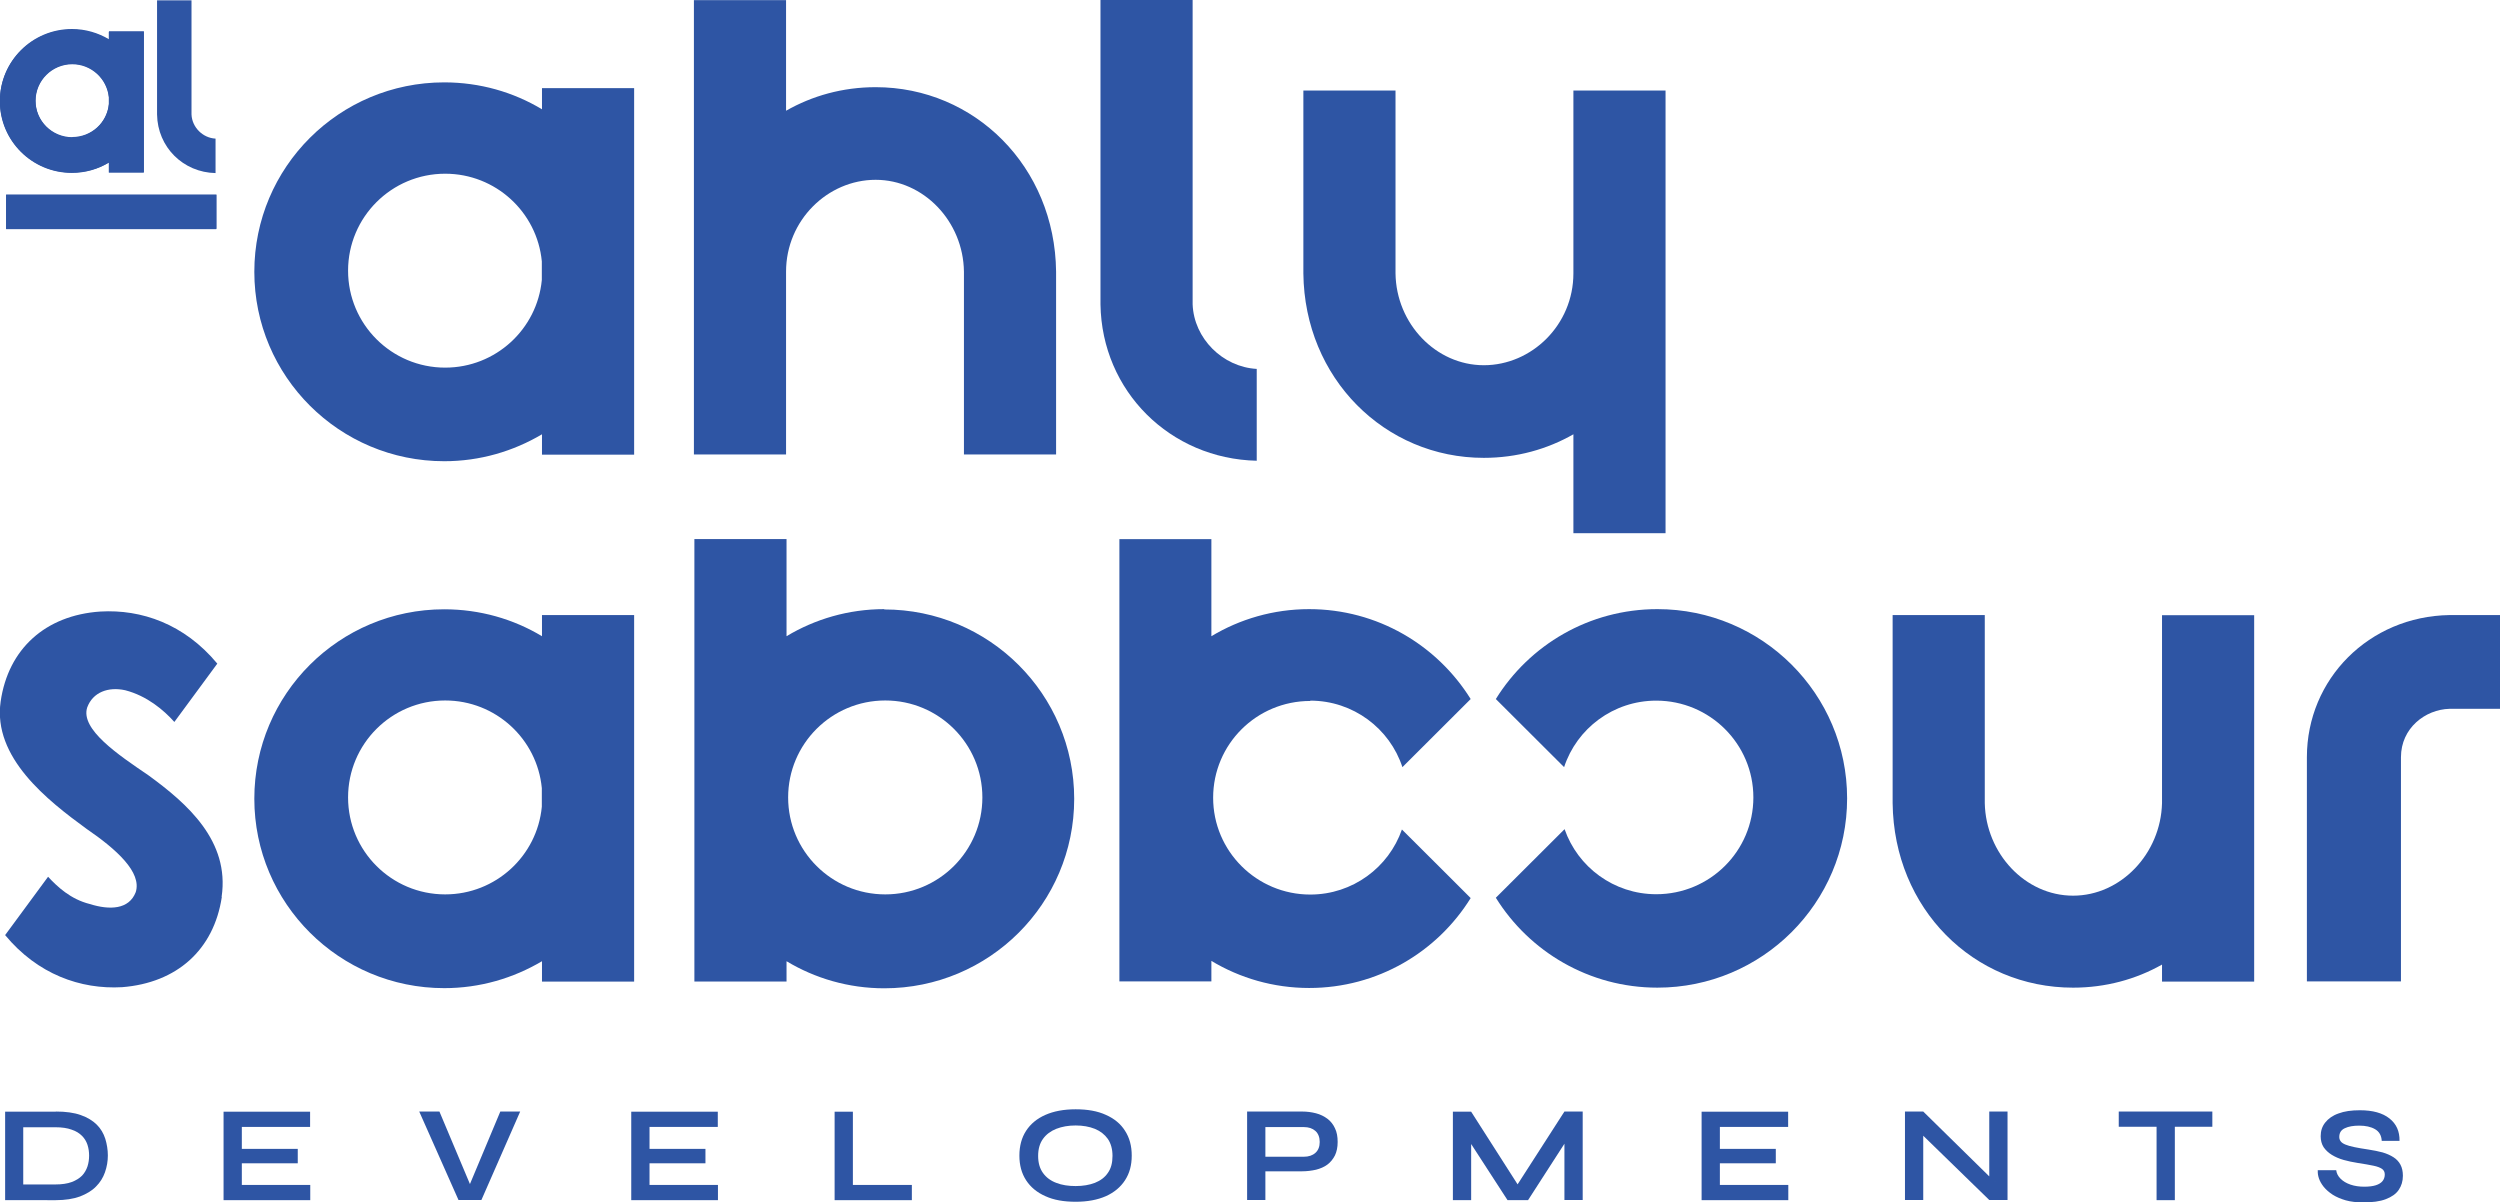 <?xml version="1.0" encoding="UTF-8"?>
<svg id="Layer_2" data-name="Layer 2" xmlns="http://www.w3.org/2000/svg" viewBox="0 0 156 75.01">
  <defs>
    <style>
      .cls-1 {
        fill: #2e55a4;
        stroke-width: 0px;
      }
    </style>
  </defs>
  <g id="Layer_1-2" data-name="Layer 1">
    <g>
      <path class="cls-1" d="M11.95,7.14c.03.8.7,1.47,1.5,1.51v2.15c-2.02-.04-3.62-1.62-3.65-3.66V.02h2.15v7.12Z"/>
      <path class="cls-1" d="M55.18,38.01c-2.23,0-4.32.62-6.1,1.69v-6.06h-5.75v27.61h5.75v-1.27c1.78,1.07,3.87,1.69,6.1,1.69,6.55,0,11.85-5.29,11.85-11.82s-5.31-11.82-11.85-11.82h0ZM55.24,55.81c-3.35,0-6.06-2.71-6.06-6.05s2.71-6.05,6.06-6.05,6.06,2.71,6.06,6.05-2.71,6.05-6.06,6.05Z"/>
      <path class="cls-1" d="M39.57,49.83c0-.13,0-.26,0-.38v-11.07h-5.75v1.32c-1.78-1.07-3.87-1.68-6.1-1.68-6.55,0-11.85,5.29-11.85,11.82s5.31,11.82,11.85,11.82c2.23,0,4.31-.62,6.1-1.68v1.27h5.75v-11.03c0-.13,0-.25,0-.38h0ZM27.78,55.81c-3.35,0-6.06-2.71-6.06-6.05s2.71-6.05,6.06-6.05c3.15,0,5.74,2.4,6.03,5.47v1.16c-.29,3.07-2.88,5.47-6.03,5.47Z"/>
      <path class="cls-1" d="M13.84,55.98c-.5,3.29-2.8,5.35-6.22,5.62-2.6.15-5.28-.81-7.3-3.25l2.68-3.64c.58.62,1.4,1.4,2.6,1.7,1.24.39,2.45.35,2.87-.74.39-1.24-1.2-2.67-3.07-3.95-2.44-1.78-5.86-4.45-5.36-7.94.47-3.29,2.8-5.39,6.22-5.62,2.56-.15,5.24.77,7.3,3.25l-2.68,3.64c-.66-.74-1.71-1.63-3.07-1.98-1.05-.23-2.02.12-2.37,1.08-.43,1.36,1.94,2.95,3.81,4.22,2.45,1.78,5.09,4.11,4.58,7.59h0Z"/>
      <path class="cls-1" d="M134.91,38.38v11.74c-.08,3.14-2.56,5.77-5.55,5.77s-5.44-2.63-5.51-5.77v-11.74h-5.75v11.74c.08,6.59,5.05,11.51,11.26,11.51,2.03,0,3.92-.52,5.55-1.44v1.06h5.75v-22.86h-5.75Z"/>
      <path class="cls-1" d="M156,38.38v5.85h-3.15c-1.51.04-3.03,1.2-3.03,3.02v13.99h-5.87v-13.99c0-4.88,3.88-8.79,8.9-8.87h3.15Z"/>
      <path class="cls-1" d="M8.97,6.32s0-.1,0-.14V1.99h-2.18v.5c-.67-.4-1.46-.64-2.31-.64-2.48,0-4.49,2-4.49,4.47s2.01,4.47,4.49,4.47c.84,0,1.63-.23,2.31-.64v.62h2.18v-4.32s0-.1,0-.14h0ZM4.51,8.59c-1.27,0-2.29-1.02-2.29-2.29s1.03-2.29,2.29-2.29c1.19,0,2.17.91,2.28,2.07v.43c-.11,1.16-1.09,2.07-2.28,2.07Z"/>
      <path class="cls-1" d="M13.5,12.16H.38v2.14h13.11v-2.14Z"/>
      <path class="cls-1" d="M103.42,38.01c-4.26,0-7.99,2.24-10.08,5.61l4.26,4.25c.79-2.41,3.07-4.15,5.75-4.15,3.34,0,6.06,2.7,6.06,6.04s-2.71,6.04-6.06,6.04c-2.65,0-4.9-1.7-5.72-4.06l-4.29,4.28c2.09,3.36,5.82,5.61,10.08,5.61,6.54,0,11.84-5.29,11.84-11.81s-5.3-11.81-11.84-11.81h0Z"/>
      <path class="cls-1" d="M81.76,43.72c2.68,0,4.96,1.74,5.75,4.15l4.26-4.25c-2.09-3.36-5.82-5.61-10.08-5.61-2.23,0-4.32.62-6.1,1.69v-6.06h-5.74v27.6h5.74v-1.28c1.78,1.07,3.87,1.69,6.1,1.69,4.26,0,7.99-2.24,10.08-5.61l-1.25-1.25-3.04-3.03c-.82,2.36-3.07,4.06-5.72,4.06-3.34,0-6.06-2.7-6.06-6.04s2.71-6.04,6.06-6.04h0Z"/>
      <path class="cls-1" d="M98.18,5.65h5.75v27.62h-5.75v-6.17c-1.63.93-3.53,1.47-5.59,1.47-6.18,0-11.19-4.96-11.26-11.51V5.65h5.75v11.41c.04,3.14,2.52,5.73,5.51,5.73s5.59-2.52,5.59-5.73V5.65Z"/>
      <path class="cls-1" d="M39.57,16.95c0-.13,0-.26,0-.38V5.5h-5.75v1.32c-1.78-1.07-3.87-1.68-6.1-1.68-6.55,0-11.85,5.29-11.85,11.82s5.31,11.82,11.85,11.82c2.23,0,4.31-.62,6.1-1.68v1.27h5.75v-11.03c0-.13,0-.25,0-.38h0ZM27.78,22.94c-3.35,0-6.06-2.71-6.06-6.05s2.71-6.05,6.06-6.05c3.15,0,5.74,2.4,6.03,5.47v1.16c-.29,3.07-2.88,5.47-6.03,5.47Z"/>
      <path class="cls-1" d="M74.42,18.99c.08,2.13,1.87,3.91,4,4.03v5.73c-5.4-.12-9.67-4.34-9.75-9.76V0h5.75v18.99Z"/>
      <path class="cls-1" d="M49.05,28.36h-5.75V.01h5.75v6.9c1.63-.93,3.53-1.47,5.59-1.47,6.18,0,11.19,4.96,11.26,11.51v11.41h-5.75v-11.41c-.04-3.14-2.52-5.73-5.51-5.73s-5.59,2.52-5.59,5.73v11.41Z"/>
      <path class="cls-1" d="M8.98,6.29s0-.1,0-.15V1.95h-2.18v.5c-.68-.4-1.46-.64-2.31-.64-2.48,0-4.49,2-4.49,4.48s2.01,4.48,4.49,4.48c.84,0,1.64-.23,2.31-.64v.62h2.18v-4.32s0-.1,0-.15h0ZM4.51,8.56c-1.27,0-2.3-1.03-2.3-2.29s1.03-2.29,2.3-2.29c1.19,0,2.17.91,2.29,2.07v.43c-.11,1.16-1.09,2.07-2.29,2.07Z"/>
      <path class="cls-1" d="M13.51,12.14H.38v2.14h13.13v-2.14Z"/>
      <path class="cls-1" d="M3.48,69.36c.62,0,1.14.07,1.56.22.42.15.75.35,1,.6.25.25.42.54.53.88.1.33.16.68.16,1.04s-.06.71-.18,1.05c-.12.34-.3.63-.56.89-.25.26-.59.46-1,.62-.41.15-.92.23-1.51.23H.32v-5.52h3.17ZM1.45,73.91h2c.41,0,.75-.05,1.02-.15.27-.1.49-.24.65-.4.16-.17.27-.37.34-.58.07-.22.1-.44.1-.67s-.03-.45-.1-.67c-.07-.21-.18-.4-.34-.56-.16-.16-.37-.3-.65-.39-.27-.1-.61-.15-1.02-.15H1.45v3.58h0Z"/>
      <path class="cls-1" d="M15.09,72.58v1.36h4.27v.95h-5.41v-5.52h5.4v.95h-4.26v1.37h3.49v.9h-3.49Z"/>
      <path class="cls-1" d="M28.61,74.88l-2.45-5.52h1.26l2.1,4.99h-.39l2.09-4.99h1.24l-2.42,5.52h-1.42Z"/>
      <path class="cls-1" d="M40.53,72.58v1.36h4.27v.95h-5.41v-5.52h5.4v.95h-4.26v1.37h3.49v.9h-3.49Z"/>
      <path class="cls-1" d="M53.22,69.36v4.58h3.68v.95h-4.82v-5.52h1.14Z"/>
      <path class="cls-1" d="M67.12,74.99c-.74,0-1.37-.11-1.89-.35-.52-.23-.92-.56-1.2-.99-.28-.43-.42-.94-.42-1.54s.14-1.12.42-1.55c.28-.43.68-.76,1.2-.99.52-.23,1.15-.35,1.89-.35s1.37.11,1.89.35c.52.23.92.56,1.19.99.28.43.42.94.42,1.55s-.14,1.11-.42,1.54c-.28.43-.68.76-1.19.99-.52.23-1.15.35-1.89.35ZM67.12,74.01c.46,0,.86-.07,1.2-.2.35-.14.62-.34.81-.62.2-.28.29-.63.29-1.06s-.1-.78-.29-1.06c-.2-.28-.47-.49-.81-.63-.35-.14-.75-.21-1.2-.21s-.85.07-1.21.21c-.35.14-.63.35-.83.63-.2.28-.3.63-.3,1.06s.1.78.3,1.06c.2.28.48.49.83.62.35.14.76.2,1.21.2Z"/>
      <path class="cls-1" d="M78.83,73.09v-.91h2.53c.3,0,.54-.08.72-.24.18-.16.27-.39.27-.68s-.09-.53-.27-.69c-.18-.16-.42-.24-.72-.24h-2.4v4.55h-1.14v-5.52h3.43c.31,0,.6.04.87.11.27.07.51.19.71.34.2.15.36.35.47.59.12.24.17.53.17.86s-.06.61-.17.84c-.12.23-.27.42-.47.57-.2.15-.44.25-.71.32-.27.06-.56.1-.87.1h-2.43Z"/>
      <path class="cls-1" d="M94.97,74.32h-.54l3.19-4.96h1.14v5.52h-1.14v-4.01l.27.08-2.54,3.94h-1.28l-2.54-3.92.27-.08v4h-1.14v-5.52h1.14l3.17,4.96h0Z"/>
      <path class="cls-1" d="M107.32,72.58v1.36h4.27v.95h-5.41v-5.52h5.4v.95h-4.26v1.37h3.49v.9h-3.49Z"/>
      <path class="cls-1" d="M124.49,73.75l-.36.15v-4.54h1.14v5.52h-1.14l-4.48-4.36.36-.15v4.51h-1.14v-5.52h1.14l4.48,4.4Z"/>
      <path class="cls-1" d="M132.21,69.36h5.84v.95h-5.84v-.95ZM134.57,70.19h1.14v4.7h-1.14v-4.7Z"/>
      <path class="cls-1" d="M144.62,73.02h1.16c.02.19.11.37.27.53.16.16.36.28.62.37s.55.13.86.13c.29,0,.53-.03.72-.09.19-.06.33-.15.42-.26.09-.11.14-.25.14-.41s-.06-.27-.17-.35c-.12-.08-.29-.15-.54-.2-.24-.05-.57-.11-.97-.17-.31-.05-.61-.11-.89-.19-.28-.08-.53-.19-.74-.32-.21-.13-.38-.29-.51-.48-.12-.19-.18-.42-.18-.68,0-.33.09-.61.28-.85.19-.24.46-.44.83-.57.37-.14.81-.2,1.34-.2.8,0,1.41.17,1.84.51.43.34.64.8.63,1.4h-1.11c-.02-.34-.16-.58-.42-.73-.26-.15-.59-.22-.98-.22-.37,0-.67.05-.9.16-.24.11-.35.29-.35.55,0,.1.03.19.09.27.06.08.15.14.29.2.14.06.32.11.56.16.23.05.53.1.87.15.33.05.62.11.89.18.27.08.49.18.68.3.19.12.34.28.44.47.1.19.15.42.15.69,0,.34-.09.63-.26.88-.17.25-.44.44-.81.58-.36.14-.83.2-1.41.2-.41,0-.77-.04-1.09-.13-.31-.09-.59-.21-.81-.35-.23-.15-.41-.31-.56-.49-.14-.18-.24-.35-.3-.53-.06-.18-.08-.34-.07-.48h0Z"/>
    </g>
  </g>
</svg>